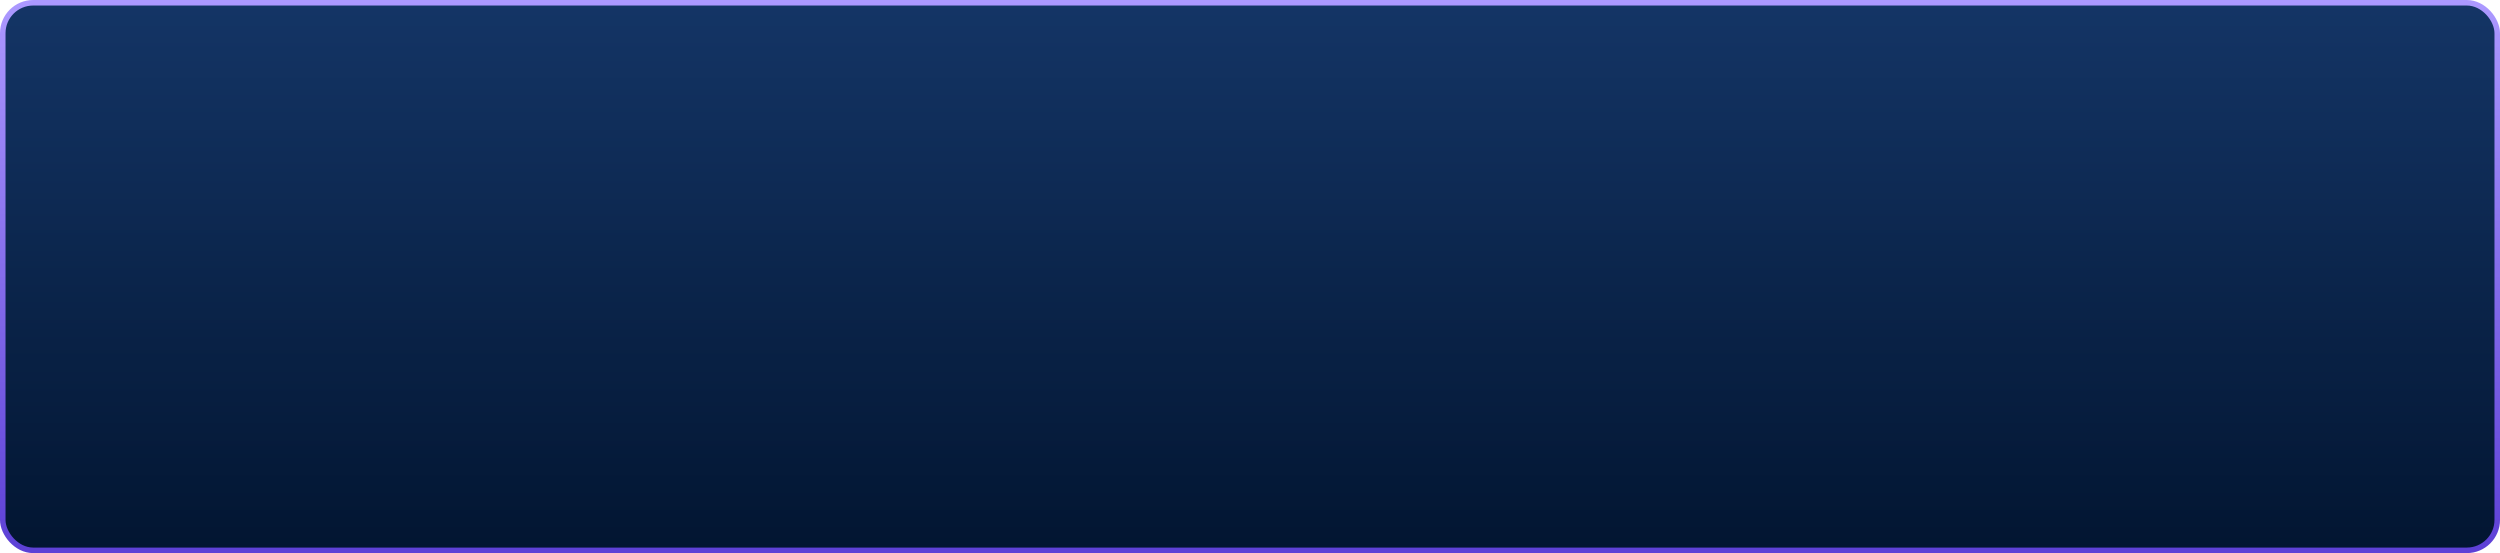 <svg width="904" height="200" viewBox="0 0 904 200" fill="none" xmlns="http://www.w3.org/2000/svg">
<rect x="1" y="1" width="902" height="198" rx="11" fill="url(#paint0_linear_40_6)" stroke="url(#paint1_linear_40_6)" stroke-width="2"/>
<defs>
<linearGradient id="paint0_linear_40_6" x1="452" y1="0" x2="452" y2="200" gradientUnits="userSpaceOnUse">
<stop stop-color="#143566"/>
<stop offset="1" stop-color="#021531"/>
</linearGradient>
<linearGradient id="paint1_linear_40_6" x1="452" y1="0" x2="452" y2="200" gradientUnits="userSpaceOnUse">
<stop stop-color="#AC99FF"/>
<stop offset="1" stop-color="#5D40D6"/>
</linearGradient>
</defs>
</svg>

